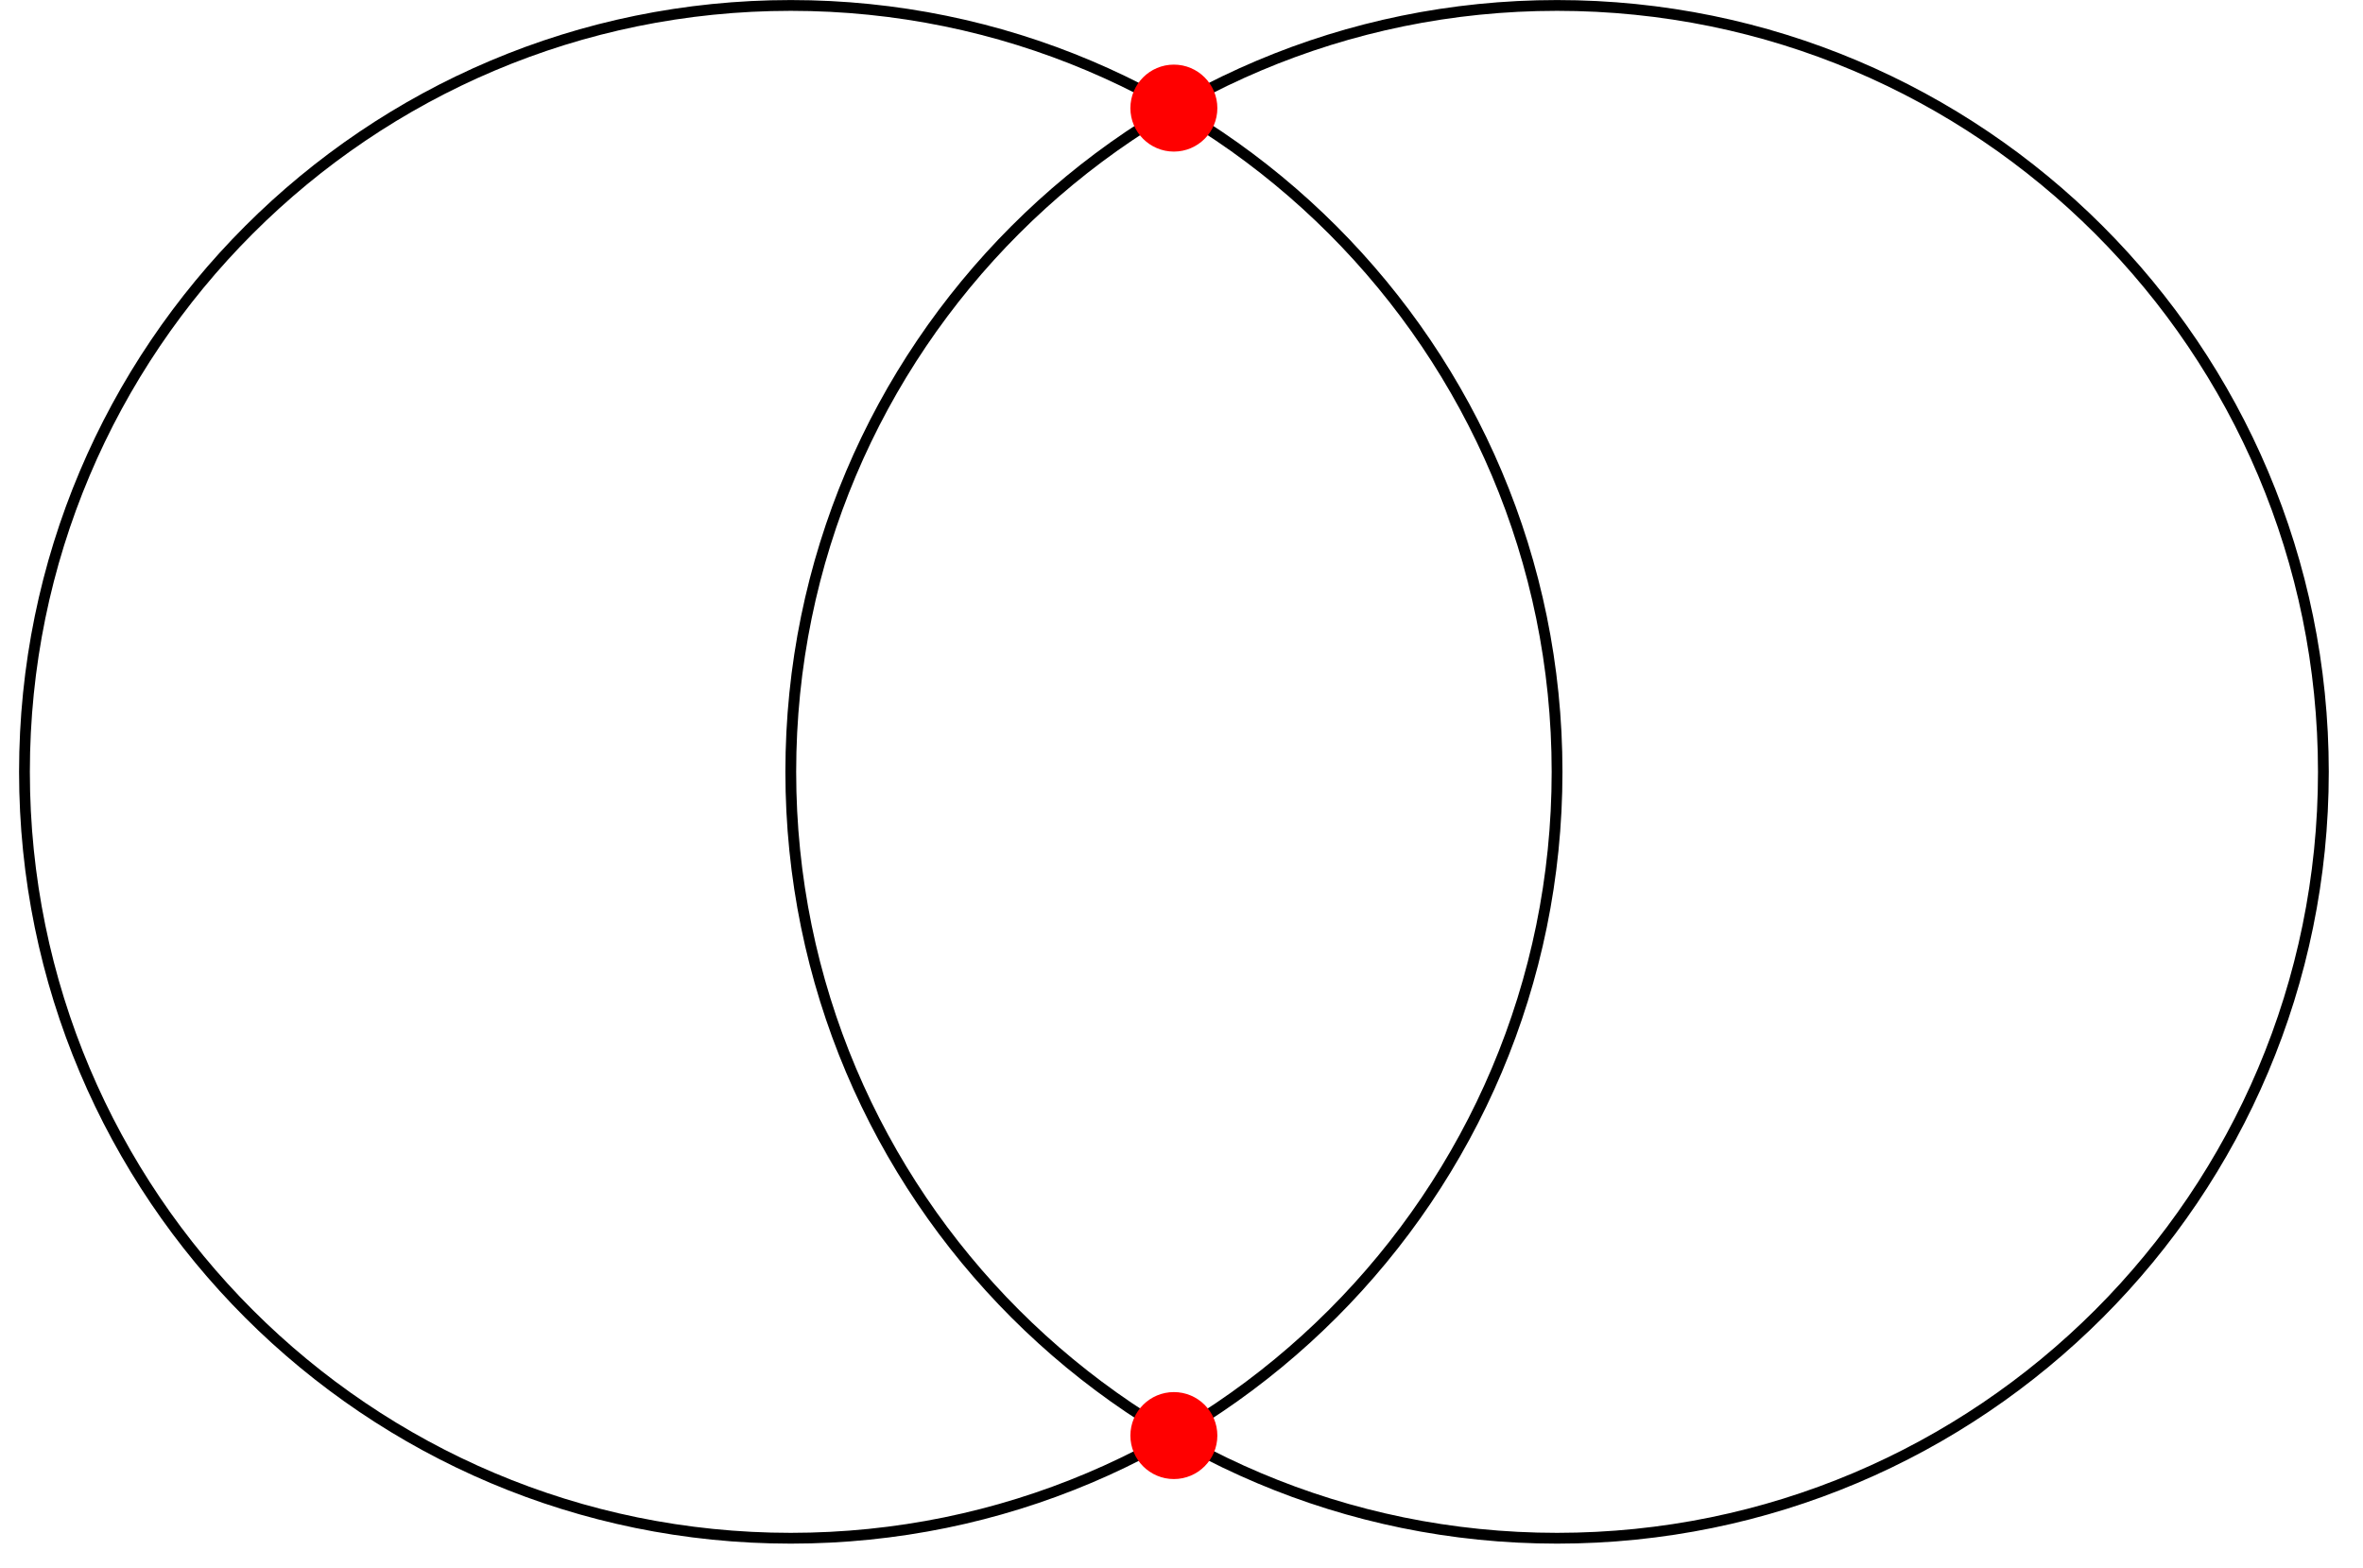 <?xml version="1.0" encoding="UTF-8"?>
<svg xmlns="http://www.w3.org/2000/svg" xmlns:xlink="http://www.w3.org/1999/xlink" width="452px" height="300px" viewBox="0 0 452 300" version="1.1">
<defs>
<clipPath id="clip1">
  <path d="M 3.648 0 L 327 0 L 327 295.293 L 3.648 295.293 Z M 3.648 0 "/>
</clipPath>
<clipPath id="clip2">
  <path d="M 122 0 L 445.453 0 L 445.453 295.293 L 122 295.293 Z M 122 0 "/>
</clipPath>
<clipPath id="clip3">
  <path d="M 188 238 L 261 238 L 261 295.293 L 188 295.293 Z M 188 238 "/>
</clipPath>
</defs>
<g id="surface1">
<g clip-path="url(#clip1)" clip-rule="nonzero">
<path style="fill:none;stroke-width:0.399;stroke-linecap:butt;stroke-linejoin:miter;stroke:rgb(0%,0%,0%);stroke-opacity:1;stroke-miterlimit:10;" d="M 28.347 -0 C 28.347 15.656 15.656 28.346 0.001 28.346 C -15.655 28.346 -28.346 15.656 -28.346 -0 C -28.346 -15.656 -15.655 -28.346 0.001 -28.346 C 15.656 -28.346 28.347 -15.656 28.347 -0 Z M 28.347 -0 " transform="matrix(5.171,0,0,-5.172,151.257,147.647)"/>
</g>
<g clip-path="url(#clip2)" clip-rule="nonzero">
<path style="fill:none;stroke-width:0.399;stroke-linecap:butt;stroke-linejoin:miter;stroke:rgb(0%,0%,0%);stroke-opacity:1;stroke-miterlimit:10;" d="M 56.694 -0 C 56.694 15.656 44.003 28.346 28.347 28.346 C 12.692 28.346 0.001 15.656 0.001 -0 C 0.001 -15.656 12.692 -28.346 28.347 -28.346 C 44.003 -28.346 56.694 -15.656 56.694 -0 Z M 56.694 -0 " transform="matrix(5.171,0,0,-5.172,151.257,147.647)"/>
</g>
<path style="fill-rule:nonzero;fill:rgb(100%,0%,0%);fill-opacity:1;stroke-width:0.399;stroke-linecap:butt;stroke-linejoin:miter;stroke:rgb(100%,0%,0%);stroke-opacity:1;stroke-miterlimit:10;" d="M 15.581 24.548 C 15.581 25.326 14.95 25.958 14.172 25.958 C 13.394 25.958 12.763 25.326 12.763 24.548 C 12.763 23.771 13.394 23.14 14.172 23.14 C 14.95 23.14 15.581 23.771 15.581 24.548 Z M 15.581 24.548 " transform="matrix(5.171,0,0,-5.172,151.257,147.647)"/>
<path style=" stroke:none;fill-rule:nonzero;fill:rgb(100%,0%,0%);fill-opacity:1;" d="M 231.828 274.625 C 231.828 270.602 228.562 267.336 224.543 267.336 C 220.52 267.336 217.258 270.602 217.258 274.625 C 217.258 278.645 220.52 281.91 224.543 281.91 C 228.562 281.91 231.828 278.645 231.828 274.625 Z M 231.828 274.625 "/>
<g clip-path="url(#clip3)" clip-rule="nonzero">
<path style="fill:none;stroke-width:0.399;stroke-linecap:butt;stroke-linejoin:miter;stroke:rgb(100%,0%,0%);stroke-opacity:1;stroke-miterlimit:10;" d="M 15.581 -24.549 C 15.581 -23.771 14.95 -23.14 14.172 -23.14 C 13.394 -23.14 12.763 -23.771 12.763 -24.549 C 12.763 -25.326 13.394 -25.958 14.172 -25.958 C 14.95 -25.958 15.581 -25.326 15.581 -24.549 Z M 15.581 -24.549 " transform="matrix(5.171,0,0,-5.172,151.257,147.647)"/>
</g>
</g>
</svg>
